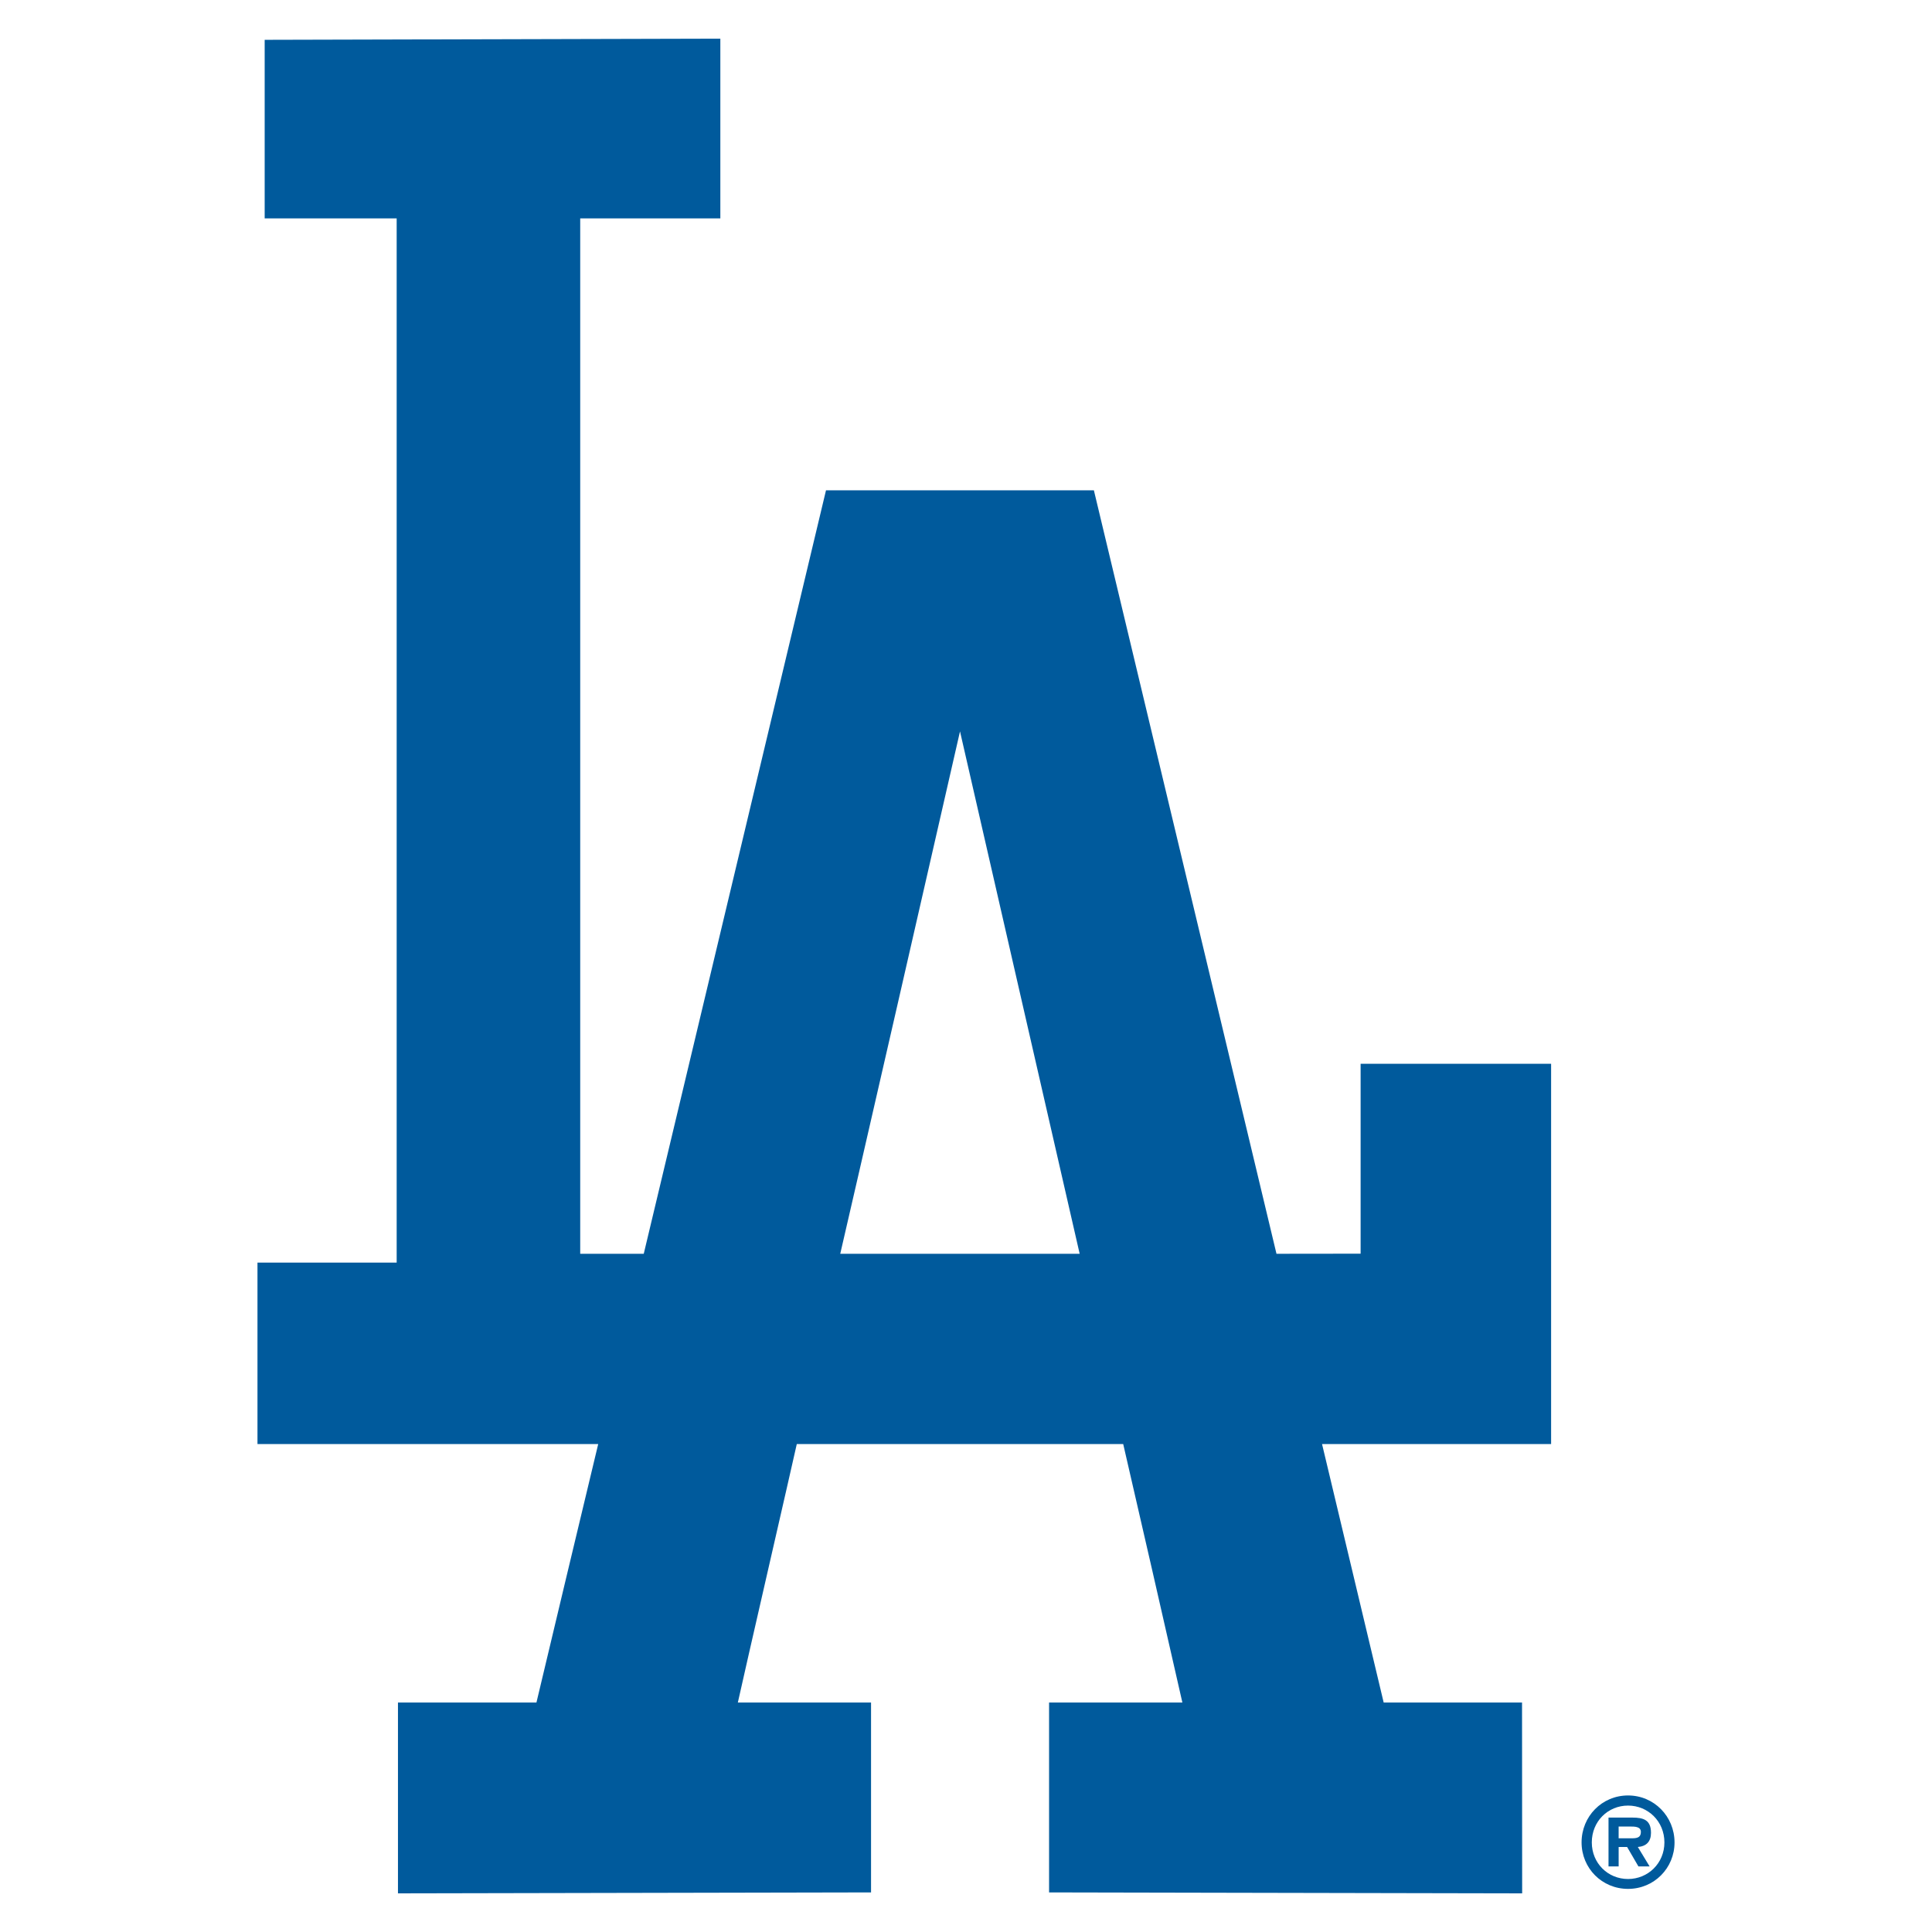 <?xml version="1.0" encoding="utf-8"?>
<!-- Generator: Adobe Illustrator 16.0.3, SVG Export Plug-In . SVG Version: 6.00 Build 0)  -->
<!DOCTYPE svg PUBLIC "-//W3C//DTD SVG 1.0//EN" "http://www.w3.org/TR/2001/REC-SVG-20010904/DTD/svg10.dtd">
<svg version="1.0" id="MLB_-_Los_Angeles_Dodgers" xmlns="http://www.w3.org/2000/svg" xmlns:xlink="http://www.w3.org/1999/xlink"
	 x="0px" y="0px" width="1800px" height="1800px" viewBox="0 0 1800 1800" enable-background="new 0 0 1800 1800"
	 xml:space="preserve">
<g>
	<path fill="#005A9C" d="M1267.657,991.091v176.933l-78.386,0.093c-3.611-15.356-170.119-711.303-170.119-711.303H769.567
		c0,0-166.192,695.956-169.803,711.313H540.57V203.494h130.553V36l-424.535,1.099v166.396h122.978v972.841H239.887v169.039h317.455
		c-5.268,21.919-54.374,227.006-57.548,240.827H370.775V1764l440.759-0.884v-176.914H687.439
		c4.718-21.816,51.861-226.698,54.913-240.827h304.108c3.389,14.129,50.297,219.001,55.127,240.827H977.4v176.914l440.758,0.884
		l-0.111-177.798H1289.14c-3.165-13.821-52.289-218.908-57.427-240.827h213.417V991.091H1267.657L1267.657,991.091z
		 M782.839,1168.116c5.24-22.132,98.862-430.464,111.577-486.698c12.936,56.234,106.429,464.557,111.483,486.708H782.83
		L782.839,1168.116z M1538.185,1707.542c0-12.053-7.119-14.147-17.535-14.147h-22.03v45.494h9.438v-18.084h7.894l10.518,18.075
		h10.424l-10.964-18.084c8.004-0.67,12.266-5.044,12.266-13.271L1538.185,1707.542z M1520.762,1712.688h-12.714v-10.954h10.518
		c4.505,0,10.201,0,10.201,5.044C1528.767,1711.488,1525.918,1712.688,1520.762,1712.688z"/>
	<path fill="#005A9C" d="M1516.816,1672.789c-24.339,0-43.298,19.517-43.298,43.744c0,24.013,18.959,43.298,43.298,43.298
		c24.227,0,43.307-19.285,43.307-43.298c-0.019-24.228-19.099-43.744-43.316-43.744H1516.816z M1516.816,1750.626
		c-18.745,0-33.768-14.678-33.768-34.093c0-19.62,15.022-34.316,33.768-34.316c18.634,0,33.879,14.706,33.879,34.316
		C1550.695,1735.938,1535.43,1750.626,1516.816,1750.626z"/>
</g>
</svg>
